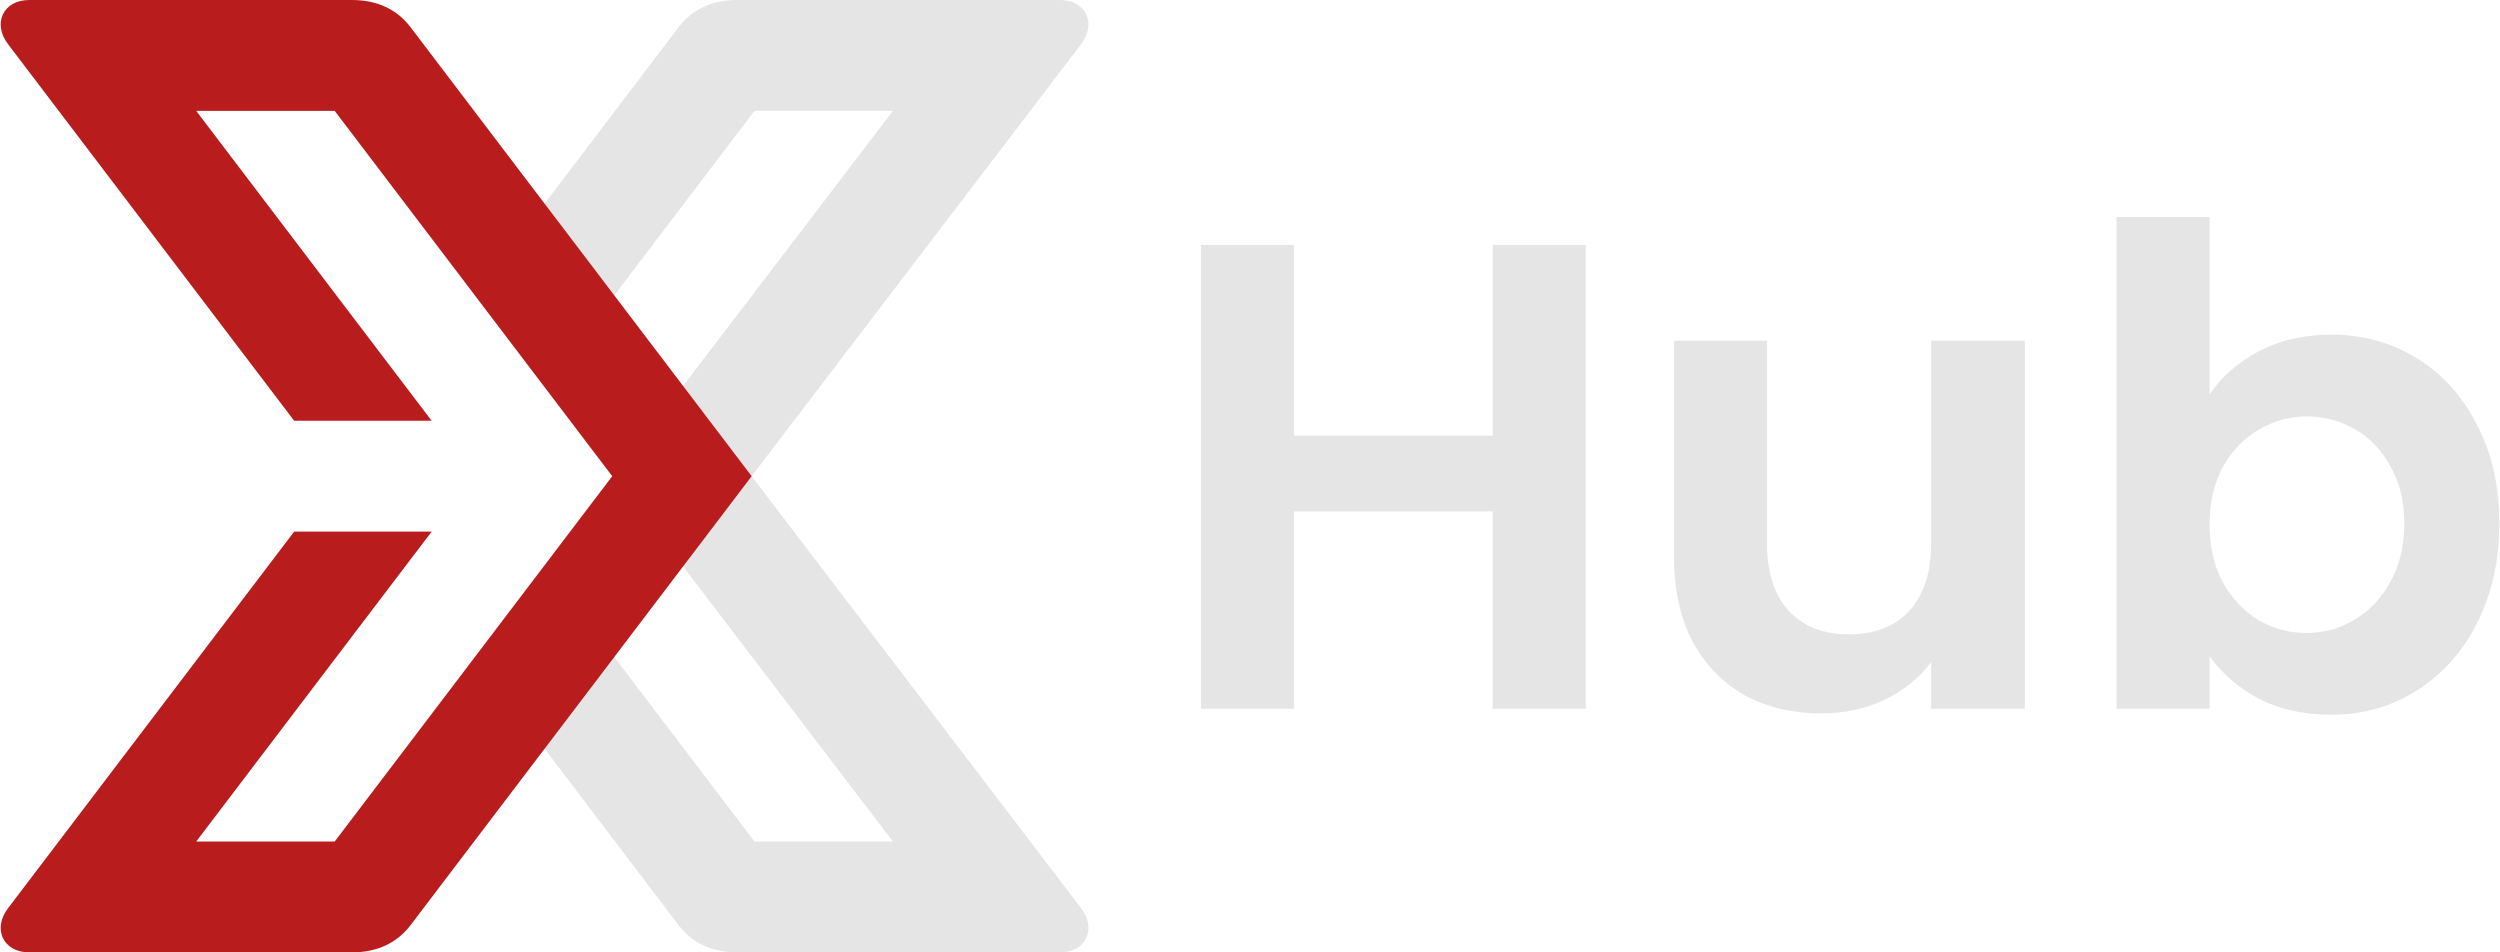 <svg width="252" height="96" viewBox="0 0 252 96" fill="none" xmlns="http://www.w3.org/2000/svg">
<path fill-rule="evenodd" clip-rule="evenodd" d="M106.837 0H74.325C71.736 0 69.752 0.968 68.395 2.754L47.882 29.755L54.925 38.984L76.05 11.176H90.008L61.908 48L90.008 84.824H76.05L54.994 57.108L47.918 66.293L68.395 93.246C69.752 95.032 71.736 95.999 74.325 95.999H106.837C109.49 95.999 110.553 93.623 108.988 91.563L75.767 48L108.988 4.437C110.553 2.376 109.49 0 106.837 0V0Z" fill="#E5E5E5"/>
<path fill-rule="evenodd" clip-rule="evenodd" d="M2.95 0H35.463C38.051 0 40.035 0.968 41.392 2.754L75.767 48L41.392 93.246C40.035 95.032 38.051 96 35.463 96H2.95C0.298 96 -0.766 93.624 0.799 91.563L29.651 53.588H43.51L19.78 84.824H33.738L61.713 48.001L33.738 11.177H19.78L43.51 42.413H29.651L0.799 4.438C-0.766 2.378 0.298 0.001 2.95 0.001V0Z" fill="#B91C1C"/>
<path d="M159.842 24.692V71.441H150.465V51.549H130.44V71.441H121.063V24.692H130.44V43.914H150.465V24.692H159.842Z" fill="#E5E5E5"/>
<path d="M204.1 34.337V71.441H194.656V66.753C193.451 68.361 191.866 69.633 189.901 70.571C187.981 71.464 185.882 71.91 183.605 71.91C180.703 71.91 178.135 71.308 175.903 70.102C173.67 68.852 171.907 67.043 170.612 64.677C169.362 62.266 168.736 59.408 168.736 56.104V34.337H178.113V54.764C178.113 57.711 178.85 59.989 180.323 61.596C181.797 63.159 183.806 63.94 186.351 63.94C188.941 63.94 190.973 63.159 192.446 61.596C193.92 59.989 194.656 57.711 194.656 54.764V34.337H204.1Z" fill="#E5E5E5"/>
<path d="M222.728 39.762C223.934 37.976 225.586 36.524 227.685 35.408C229.828 34.292 232.261 33.734 234.985 33.734C238.155 33.734 241.013 34.515 243.558 36.078C246.148 37.641 248.179 39.873 249.653 42.776C251.171 45.633 251.93 48.96 251.93 52.755C251.93 56.55 251.171 59.922 249.653 62.868C248.179 65.771 246.148 68.026 243.558 69.633C241.013 71.24 238.155 72.044 234.985 72.044C232.217 72.044 229.783 71.508 227.685 70.437C225.631 69.32 223.979 67.892 222.728 66.15V71.441H213.352V21.879H222.728V39.762ZM242.352 52.755C242.352 50.523 241.884 48.602 240.946 46.995C240.053 45.343 238.847 44.093 237.329 43.244C235.856 42.396 234.248 41.972 232.507 41.972C230.81 41.972 229.203 42.418 227.685 43.311C226.211 44.16 225.005 45.41 224.068 47.062C223.175 48.714 222.728 50.656 222.728 52.889C222.728 55.121 223.175 57.064 224.068 58.716C225.005 60.368 226.211 61.641 227.685 62.534C229.203 63.382 230.81 63.806 232.507 63.806C234.248 63.806 235.856 63.36 237.329 62.467C238.847 61.574 240.053 60.301 240.946 58.649C241.884 56.997 242.352 55.032 242.352 52.755Z" fill="#E5E5E5"/>
</svg>
